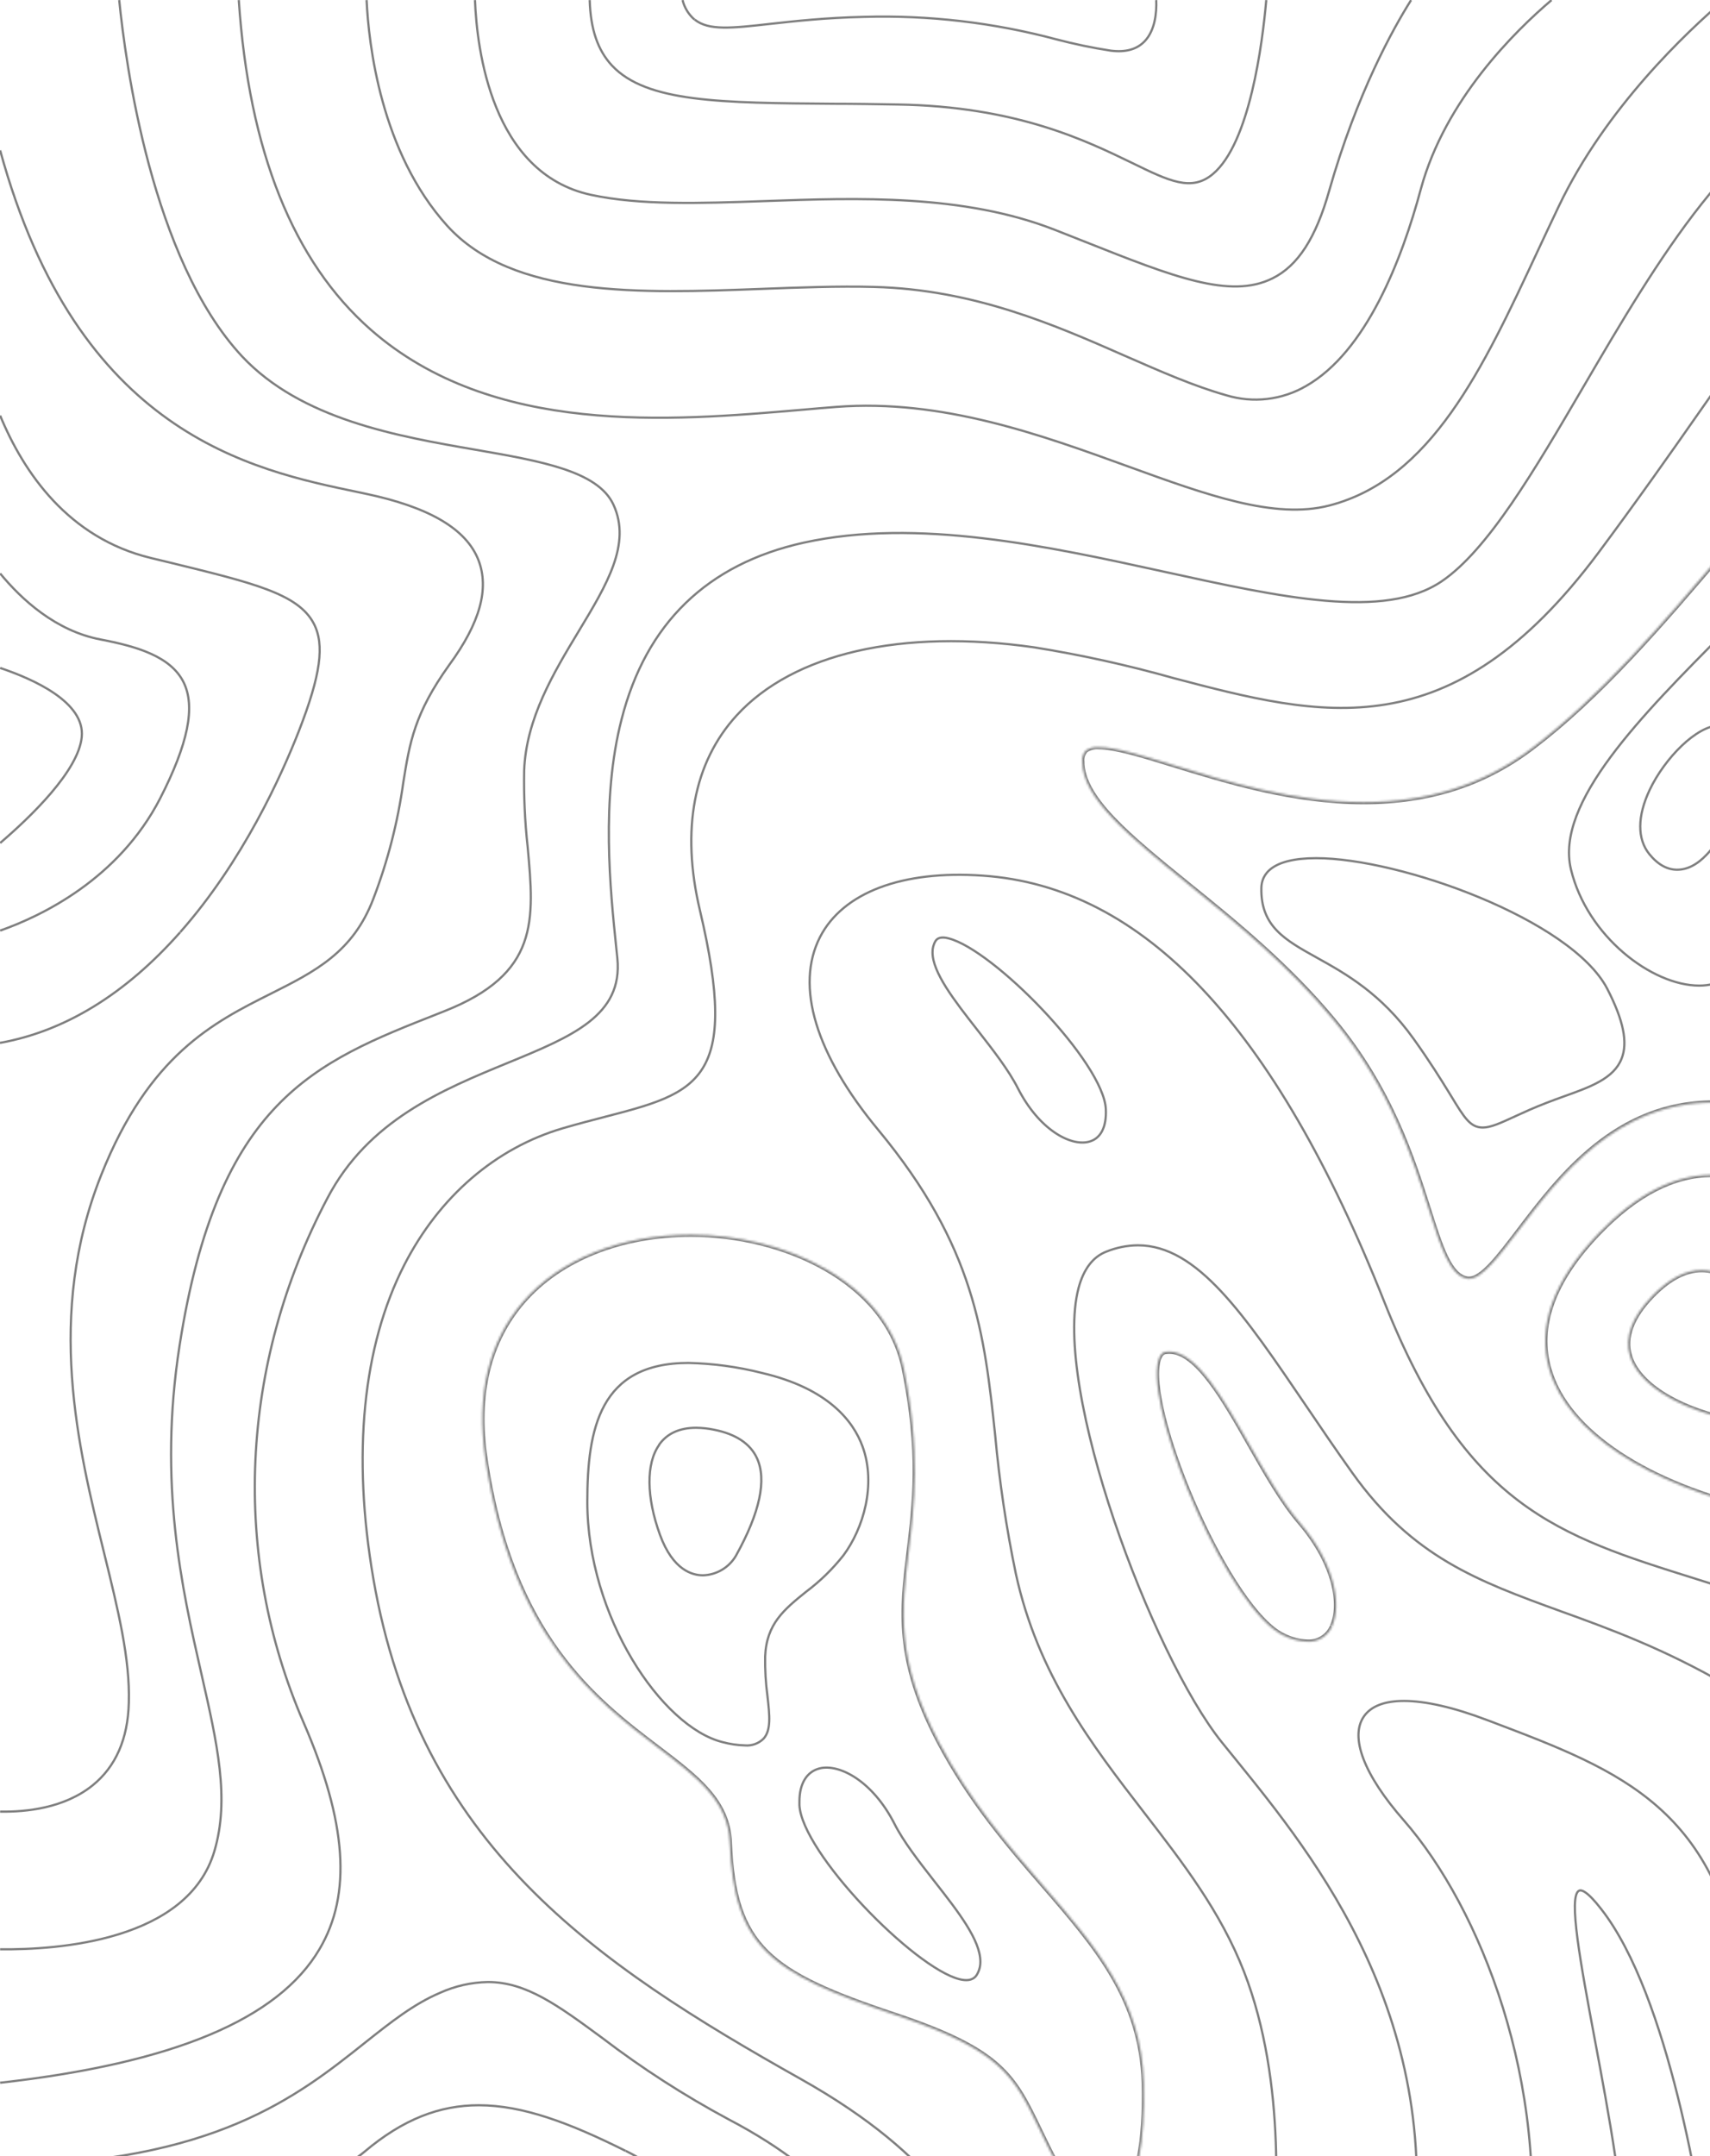<svg width="768" height="968" viewBox="0 0 768 968" fill="none" xmlns="http://www.w3.org/2000/svg">
<g opacity="0.5">
<path d="M295.967 648.843L296.058 648.714V648.598C299.611 643.606 305.158 641.037 312.639 641.036C315.348 641.063 318.047 641.354 320.699 641.906L320.699 641.906L320.703 641.907C330.53 643.859 336.964 648.195 339.957 654.652C342.18 659.482 342.538 665.569 340.97 672.909C339.403 680.247 335.916 688.802 330.496 698.533C328.973 701.126 326.816 703.289 324.226 704.819C321.636 706.348 318.7 707.192 315.694 707.274C313.355 707.273 310.002 706.713 306.508 704.182C303.009 701.647 299.329 697.103 296.399 689.061C293.331 680.608 291.763 672.616 291.697 665.699C291.631 658.777 293.069 652.97 295.967 648.843Z" stroke="black"/>
<mask id="path-2-inside-1" fill="white">
<path d="M861.675 660.214C855.903 669.81 843.549 681.259 817.31 681.259C808.432 681.155 799.593 680.067 790.954 678.015C739.635 666.426 704.078 642.878 695.919 615.111C690.077 595.526 697.634 574.759 718.379 553.343C734.976 536.192 751.897 527.5 768.725 527.523C800.018 527.523 831.704 557.075 862.857 615.343C866.37 622.338 868.108 630.09 867.918 637.915C867.728 645.74 865.616 653.398 861.768 660.214"/>
</mask>
<path d="M817.31 681.259L817.298 682.259H817.31V681.259ZM790.954 678.015L791.186 677.042L791.175 677.039L790.954 678.015ZM695.919 615.111L696.878 614.829L696.877 614.825L695.919 615.111ZM718.379 553.343L719.098 554.039L719.098 554.039L718.379 553.343ZM768.725 527.523L768.724 528.523H768.725V527.523ZM862.857 615.343L863.751 614.894L863.745 614.883L863.739 614.871L862.857 615.343ZM860.818 659.699C855.223 669.001 843.189 680.259 817.31 680.259V682.259C843.908 682.259 856.584 670.618 862.532 660.73L860.818 659.699ZM817.321 680.259C808.517 680.156 799.752 679.077 791.186 677.042L790.723 678.987C799.433 681.057 808.346 682.154 817.298 682.259L817.321 680.259ZM791.175 677.039C765.601 671.264 744.002 662.519 727.803 651.796C711.596 641.066 700.868 628.408 696.878 614.829L694.959 615.393C699.128 629.58 710.259 642.58 726.699 653.463C743.149 664.353 764.988 673.176 790.734 678.99L791.175 677.039ZM696.877 614.825C691.183 595.733 698.476 575.327 719.098 554.039L717.661 552.647C696.792 574.191 688.972 595.319 694.96 615.397L696.877 614.825ZM719.098 554.039C735.587 536.999 752.264 528.501 768.724 528.523L768.727 526.523C751.529 526.5 734.365 535.385 717.661 552.648L719.098 554.039ZM768.725 528.523C784.036 528.523 799.548 535.749 815.161 550.314C830.777 564.881 846.426 586.731 861.975 615.814L863.739 614.871C848.135 585.686 832.364 563.626 816.526 548.851C800.684 534.074 784.707 526.523 768.725 526.523V528.523ZM861.964 615.792C865.403 622.64 867.104 630.229 866.918 637.89L868.917 637.939C869.111 629.95 867.337 622.036 863.751 614.894L861.964 615.792ZM866.918 637.89C866.732 645.551 864.664 653.049 860.897 659.723L862.639 660.706C866.567 653.747 868.723 645.928 868.917 637.939L866.918 637.89Z" fill="black" mask="url(#path-2-inside-1)"/>
<mask id="path-4-inside-2" fill="white">
<path d="M806.18 629.526C802.703 635.344 796.144 638.403 787.173 638.403C783.143 638.358 779.131 637.861 775.213 636.92C752.195 631.705 735.645 620.927 732.029 608.782C729.526 600.392 732.91 591.307 742.089 581.827C749.483 574.202 756.924 570.238 764.226 570.238C778.133 570.238 792.389 583.774 806.667 610.451C808.153 613.411 808.886 616.692 808.801 620.003C808.716 623.314 807.816 626.553 806.18 629.433"/>
</mask>
<path d="M787.173 638.403L787.162 639.403H787.173V638.403ZM775.213 636.92L775.446 635.947L775.434 635.944L775.213 636.92ZM732.029 608.782L732.988 608.497L732.987 608.496L732.029 608.782ZM742.089 581.827L741.371 581.131L741.371 581.131L742.089 581.827ZM806.667 610.451L807.561 610.002L807.555 609.991L807.549 609.979L806.667 610.451ZM805.322 629.013C802.084 634.432 795.922 637.403 787.173 637.403V639.403C796.366 639.403 803.323 636.256 807.039 630.039L805.322 629.013ZM787.184 637.403C783.229 637.359 779.292 636.871 775.446 635.947L774.979 637.892C778.971 638.851 783.057 639.357 787.162 639.403L787.184 637.403ZM775.434 635.944C764.012 633.357 754.237 629.397 746.891 624.612C739.53 619.816 734.702 614.255 732.988 608.497L731.071 609.068C732.973 615.455 738.227 621.355 745.8 626.288C753.387 631.231 763.396 635.268 774.992 637.895L775.434 635.944ZM732.987 608.496C730.634 600.609 733.741 591.885 742.807 582.523L741.371 581.131C732.079 590.728 728.418 600.176 731.071 609.068L732.987 608.496ZM742.807 582.523C750.105 574.997 757.304 571.238 764.226 571.238V569.238C756.544 569.238 748.861 573.407 741.371 581.131L742.807 582.523ZM764.226 571.238C770.834 571.238 777.641 574.451 784.619 581.066C791.598 587.683 798.672 597.633 805.786 610.923L807.549 609.979C800.384 596.592 793.191 586.436 785.995 579.615C778.799 572.793 771.524 569.238 764.226 569.238V571.238ZM805.773 610.9C807.186 613.713 807.882 616.831 807.802 619.978L809.801 620.029C809.89 616.553 809.121 613.11 807.561 610.002L805.773 610.9ZM807.802 619.978C807.721 623.124 806.865 626.202 805.311 628.94L807.05 629.927C808.767 626.904 809.712 623.504 809.801 620.029L807.802 619.978Z" fill="black" mask="url(#path-4-inside-2)"/>
<path d="M324.482 782.152L324.472 782.15C310.839 778.733 295.659 764.67 283.871 744.929C272.098 725.213 263.773 699.939 263.773 674.257C263.773 657.909 265.169 642.317 271.539 630.818C274.717 625.082 279.132 620.367 285.238 617.082C291.348 613.795 299.178 611.924 309.209 611.923C320.29 612.17 331.308 613.666 342.053 616.381L342.053 616.381L342.063 616.383C372.117 623.371 383.261 638.191 387.347 649.328L387.816 649.156L387.347 649.328C393.692 666.622 387.649 686.399 378.82 698.289C373.959 704.446 368.319 709.945 362.042 714.649L362.035 714.654L362.028 714.66C357.113 718.626 352.656 722.229 349.366 726.661C346.06 731.115 343.94 736.392 343.647 743.7H343.646L343.646 743.711C343.547 749.686 343.897 755.659 344.693 761.581C345.181 765.879 345.609 769.677 345.472 772.905C345.335 776.124 344.639 778.696 342.948 780.599C341.857 781.681 340.545 782.514 339.1 783.04C337.652 783.567 336.105 783.773 334.569 783.643L334.555 783.642L334.541 783.641C331.141 783.547 327.764 783.047 324.482 782.152Z" stroke="black"/>
<path d="M766.53 383.686L766.53 383.686C762.209 388.258 757.742 390.483 753.24 390.483C748.754 390.483 744.549 388.158 740.741 383.46C735.285 376.701 735.278 366.483 740.966 354.508C744.3 347.53 749.555 340.296 755.312 334.812C761.049 329.349 767.188 325.714 772.362 325.66L772.408 325.682H772.526C774.263 325.682 776.604 326.136 778.593 327.998C780.58 329.859 782.288 333.196 782.619 339.116C782.997 346.286 781.392 354.886 778.473 362.98C775.553 371.076 771.336 378.617 766.53 383.686Z" stroke="black"/>
<mask id="path-8-inside-3" fill="white">
<path d="M405.896 614.249C413.615 651.727 410.671 675.738 408.098 696.923C404.946 722.742 402.211 745.039 421.635 782.076C435.543 808.499 452.927 828.64 468.342 846.417C492.124 873.882 512.661 897.593 513.704 935.048C514.446 961.794 510.691 980.8 503.134 988.587C502.21 989.64 501.078 990.491 499.81 991.085C498.541 991.679 497.163 992.005 495.763 992.041C489.273 992.041 481.855 985.088 475.319 972.873C471.981 966.638 469.292 961.076 466.951 956.162C455.199 931.779 449.752 920.562 401.77 904.546C345.212 885.68 329.636 873.929 327.735 827.064C326.993 808.522 313.085 797.999 295.492 784.626C267.677 763.535 229.709 734.632 217.98 654.832C213.761 626.023 219.44 602.335 234.901 584.466C251.498 565.252 278.942 554.335 310.35 554.335C351.679 554.335 397.783 574.94 405.896 614.318"/>
</mask>
<path d="M233.21 583.637L233.303 583.707L233.903 582.907L233.81 582.837L233.21 583.637ZM408.098 696.923L409.091 697.044L409.091 697.043L408.098 696.923ZM421.635 782.076L420.749 782.541L420.75 782.542L421.635 782.076ZM468.342 846.417L469.098 845.762L469.097 845.762L468.342 846.417ZM513.704 935.048L514.703 935.02V935.02L513.704 935.048ZM503.134 988.587L502.416 987.891L502.399 987.909L502.382 987.928L503.134 988.587ZM495.763 992.041V993.041H495.776L495.789 993.04L495.763 992.041ZM475.319 972.873L476.2 972.401L476.2 972.401L475.319 972.873ZM466.951 956.162L467.854 955.732L467.852 955.728L466.951 956.162ZM401.77 904.546L402.087 903.597L402.087 903.597L401.77 904.546ZM327.735 827.064L326.736 827.104L326.736 827.104L327.735 827.064ZM295.492 784.626L296.097 783.83L296.096 783.829L295.492 784.626ZM217.98 654.832L216.991 654.977L216.991 654.978L217.98 654.832ZM234.901 584.466L235.657 585.12L235.658 585.119L234.901 584.466ZM404.917 614.45C412.602 651.768 409.674 675.651 407.105 696.802L409.091 697.043C411.668 675.825 414.627 651.685 406.876 614.047L404.917 614.45ZM407.106 696.801C405.531 709.699 404.042 721.835 405.405 735.393C406.77 748.969 410.987 763.926 420.749 782.541L422.521 781.612C412.859 763.19 408.731 748.479 407.395 735.193C406.058 721.888 407.513 709.966 409.091 697.044L407.106 696.801ZM420.75 782.542C434.718 809.079 452.174 829.298 467.586 847.072L469.097 845.762C453.68 827.982 436.368 807.919 422.52 781.611L420.75 782.542ZM467.586 847.072C491.397 874.571 511.672 898.026 512.704 935.075L514.703 935.02C513.649 897.16 492.85 873.194 469.098 845.762L467.586 847.072ZM512.704 935.075C513.074 948.402 512.321 959.761 510.55 968.733C508.772 977.736 505.993 984.205 502.416 987.891L503.852 989.284C507.831 985.182 510.708 978.255 512.512 969.121C514.321 959.957 515.076 948.44 514.703 935.02L512.704 935.075ZM502.382 987.928C501.549 988.877 500.529 989.644 499.386 990.18L500.234 991.991C501.628 991.338 502.871 990.404 503.886 989.247L502.382 987.928ZM499.386 990.18C498.242 990.715 497 991.009 495.737 991.041L495.789 993.04C497.327 993.001 498.841 992.643 500.234 991.991L499.386 990.18ZM495.763 991.041C492.876 991.041 489.633 989.487 486.242 986.308C482.864 983.141 479.436 978.448 476.2 972.401L474.437 973.345C477.738 979.512 481.287 984.404 484.874 987.767C488.449 991.118 492.159 993.041 495.763 993.041V991.041ZM476.2 972.401C472.874 966.187 470.193 960.642 467.854 955.732L466.048 956.592C468.391 961.51 471.088 967.089 474.437 973.345L476.2 972.401ZM467.852 955.728C461.987 943.561 457.612 934.476 448.611 926.469C439.626 918.476 426.109 911.616 402.087 903.597L401.454 905.495C425.413 913.492 438.61 920.249 447.282 927.964C455.939 935.665 460.162 944.381 466.05 956.596L467.852 955.728ZM402.087 903.597C373.78 894.155 355.973 886.56 344.962 875.596C334.026 864.706 329.681 850.362 328.734 827.023L326.736 827.104C327.69 850.631 332.084 865.595 343.55 877.013C354.943 888.357 373.203 896.071 401.454 905.495L402.087 903.597ZM328.734 827.024C327.97 807.926 313.584 797.122 296.097 783.83L294.887 785.422C312.587 798.876 326.016 809.118 326.736 827.104L328.734 827.024ZM296.096 783.829C282.189 773.284 265.852 760.862 251.512 741.156C237.181 721.462 224.813 694.442 218.969 654.687L216.991 654.978C222.876 695.023 235.356 722.354 249.895 742.333C264.426 762.301 280.98 774.877 294.888 785.423L296.096 783.829ZM218.97 654.687C214.782 626.092 220.431 602.719 235.657 585.12L234.145 583.811C218.45 601.951 212.741 625.954 216.991 654.977L218.97 654.687ZM235.658 585.119C252.019 566.177 279.156 555.335 310.35 555.335V553.335C278.728 553.335 250.976 564.326 234.144 583.812L235.658 585.119ZM310.35 555.335C330.863 555.335 352.547 560.451 370.085 570.429C387.618 580.404 400.934 595.189 404.917 614.52L406.876 614.116C402.745 594.069 388.953 578.862 371.074 568.69C353.199 558.521 331.166 553.335 310.35 553.335V555.335Z" fill="black" mask="url(#path-8-inside-3)"/>
<path d="M570.588 1017.89C573.37 995.311 578.145 935.235 558.72 885.264C548.266 858.402 531.531 836.708 513.798 813.739C490.364 783.376 466.118 751.971 456.221 706.474C451.949 685.954 448.853 665.208 446.949 644.335C442.104 598.977 437.932 559.807 394.447 507.31C366.307 473.378 357.036 442.738 368.278 420.742C378.546 400.74 405.156 390.612 441.339 393.138C513.543 398.052 572.558 460.677 621.745 584.56C658.253 676.482 699.466 689.392 761.842 708.93C780.038 714.632 800.644 721.075 823.175 730.346C895.194 759.921 897.349 819.834 899.157 872.702C899.783 890.248 900.363 906.843 903.399 921.537C912.207 964.299 934.761 1000.83 946.698 1017.91" stroke="black"/>
<path d="M846.562 891.614C841.532 842.617 836.363 791.951 775.887 756.791C747.747 740.427 722.876 731.295 700.925 723.392C663.838 709.88 634.446 699.195 607.442 661.392C599.978 650.939 593.094 640.788 586.441 630.96C558.765 590.214 537.765 559.11 511.062 559.11C506.188 559.153 501.366 560.12 496.853 561.961C490.872 564.279 486.7 569.772 484.429 578.185C472.375 623.358 517.529 743.301 548.682 782.147C550.629 784.58 552.692 787.107 554.825 789.726C590.73 834.018 650.255 907.421 633.426 1017.93M883.927 1017.93C867.6 990.145 856.478 959.616 851.105 927.84C849.065 915.904 847.813 903.573 846.585 891.637" stroke="black"/>
<path d="M686.226 1018C696.216 935.465 664.901 856.662 630.456 817.26C612.561 796.864 606.118 779.898 612.561 770.627C615.76 765.992 621.926 763.674 630.526 763.674C640.099 763.674 652.894 766.548 667.914 772.273L670.742 773.339C727.903 795.033 772.917 812.161 783.232 894.812C791.09 957.646 809.008 1000.76 817.167 1017.91" stroke="black"/>
<mask id="path-13-inside-4" fill="white">
<path d="M598.287 730.138C597.381 732.282 595.84 734.097 593.872 735.34C591.904 736.583 589.602 737.194 587.277 737.091C583.49 736.951 579.78 735.986 576.405 734.263C552.554 723.046 516.139 638.61 519.848 612.791C520.636 607.39 522.814 607.066 523.533 606.95C524.079 606.877 524.628 606.838 525.179 606.834C537.441 606.834 549.54 628.134 561.246 648.739C568.432 661.347 575.849 674.419 583.823 683.69C599.817 702.371 602.552 720.774 598.287 730.045"/>
</mask>
<path d="M593.872 735.34L593.338 734.495L593.872 735.34ZM587.277 737.091L587.321 736.092L587.314 736.092L587.277 737.091ZM576.405 734.263L576.86 733.373L576.846 733.365L576.831 733.359L576.405 734.263ZM519.848 612.791L518.858 612.646L518.858 612.648L519.848 612.791ZM523.533 606.95L523.4 605.959L523.387 605.961L523.374 605.963L523.533 606.95ZM525.179 606.834V605.834L525.171 605.834L525.179 606.834ZM561.246 648.739L560.377 649.233L560.377 649.234L561.246 648.739ZM583.823 683.69L584.582 683.04L584.581 683.038L583.823 683.69ZM597.366 729.749C596.539 731.705 595.133 733.361 593.338 734.495L594.406 736.186C596.547 734.834 598.222 732.859 599.208 730.527L597.366 729.749ZM593.338 734.495C591.542 735.629 589.443 736.186 587.321 736.092L587.232 738.09C589.762 738.202 592.265 737.538 594.406 736.186L593.338 734.495ZM587.314 736.092C583.673 735.957 580.105 735.029 576.86 733.373L575.951 735.154C579.455 736.943 583.308 737.945 587.24 738.09L587.314 736.092ZM576.831 733.359C571.134 730.679 564.515 723.507 557.812 713.621C551.142 703.784 544.497 691.424 538.703 678.591C532.909 665.76 527.978 652.482 524.729 640.818C521.468 629.108 519.942 619.165 520.837 612.933L518.858 612.648C517.899 619.326 519.534 629.619 522.803 641.354C526.084 653.133 531.052 666.507 536.88 679.414C542.707 692.32 549.406 704.786 556.157 714.743C562.873 724.65 569.751 732.239 575.98 735.168L576.831 733.359ZM520.837 612.935C521.215 610.346 521.904 609.142 522.441 608.578C522.945 608.048 523.401 607.984 523.692 607.937L523.374 605.963C522.947 606.032 521.954 606.188 520.992 607.199C520.063 608.176 519.268 609.835 518.858 612.646L520.837 612.935ZM523.666 607.941C524.17 607.873 524.678 607.838 525.186 607.834L525.171 605.834C524.579 605.838 523.987 605.88 523.4 605.959L523.666 607.941ZM525.179 607.834C527.947 607.834 530.793 609.036 533.735 611.279C536.676 613.522 539.641 616.75 542.626 620.666C548.597 628.502 554.514 638.912 560.377 649.233L562.116 648.245C556.273 637.96 550.287 627.419 544.216 619.453C541.18 615.469 538.09 612.084 534.947 609.689C531.807 607.294 528.542 605.834 525.179 605.834V607.834ZM560.377 649.234C567.547 661.814 575.014 674.983 583.065 684.342L584.581 683.038C576.684 673.856 569.316 660.88 562.115 648.244L560.377 649.234ZM583.063 684.341C590.974 693.581 595.578 702.72 597.685 710.653C599.798 718.608 599.382 725.271 597.378 729.627L599.195 730.463C601.456 725.548 601.805 718.374 599.618 710.14C597.425 701.883 592.665 692.481 584.582 683.04L583.063 684.341Z" fill="black" mask="url(#path-13-inside-4)"/>
<path d="M488.851 512.662L488.85 512.662C484.753 513.648 479.209 512.288 473.472 508.325C467.749 504.371 461.89 497.863 457.193 488.678C452.988 480.384 445.932 471.351 439.141 462.656L438.946 462.406L438.946 462.406C433.737 455.749 428.696 449.303 424.954 443.364C421.202 437.408 418.816 432.049 418.816 427.554H418.816L418.816 427.545C418.785 425.782 419.242 424.045 420.136 422.526C420.595 421.769 421.288 421.268 422.247 421.048C423.223 420.823 424.49 420.887 426.066 421.315L426.066 421.315L426.075 421.318C431.044 422.571 437.883 426.645 445.397 432.445C452.895 438.233 461.013 445.697 468.533 453.668C476.053 461.639 482.966 470.105 488.06 477.894C493.169 485.705 496.396 492.758 496.65 497.922C496.856 502.108 496.229 505.485 494.895 507.963C493.57 510.426 491.536 512.024 488.851 512.662Z" stroke="black"/>
<path d="M368.207 793.946L368.206 793.935C372.617 792.899 378.526 794.298 384.59 798.391C390.662 802.489 396.838 809.257 401.719 818.834C405.76 826.825 412.62 835.618 419.255 844.123C419.438 844.358 419.621 844.593 419.804 844.827L419.804 844.827L419.871 844.913C425.148 851.656 430.255 858.181 434.05 864.251C437.869 870.359 440.304 875.923 440.304 880.722L440.304 880.73C440.335 882.807 439.782 884.851 438.708 886.629L438.706 886.632C438.244 887.409 437.498 888.192 436.29 888.641C435.077 889.092 433.348 889.225 430.89 888.605L430.89 888.605C425.828 887.334 418.865 883.182 411.215 877.267C403.582 871.365 395.319 863.75 387.665 855.618C380.009 847.484 372.973 838.844 367.787 830.895C362.59 822.929 359.304 815.733 359.041 810.459V810.459V810.455V810.452V810.449V810.446V810.442V810.439V810.436V810.433V810.429V810.426V810.423V810.42V810.416V810.413V810.41V810.406V810.403V810.4V810.397V810.393V810.39V810.387V810.384V810.38V810.377V810.374V810.371V810.367V810.364V810.361V810.358V810.354V810.351V810.348V810.345V810.341V810.338V810.335V810.332V810.328V810.325V810.322V810.318V810.315V810.312V810.309V810.305V810.302V810.299V810.296V810.292V810.289V810.286V810.283V810.279V810.276V810.273V810.27V810.266V810.263V810.26V810.257V810.253V810.25V810.247V810.244V810.24V810.237V810.234V810.231V810.227V810.224V810.221V810.218V810.214V810.211V810.208V810.204V810.201V810.198V810.195V810.191V810.188V810.185V810.182V810.178V810.175V810.172V810.169V810.165V810.162V810.159V810.156V810.152V810.149V810.146V810.143V810.139V810.136V810.133V810.13V810.126V810.123V810.12V810.117V810.113V810.11V810.107V810.104V810.1V810.097V810.094V810.091V810.087V810.084V810.081V810.078V810.074V810.071V810.068V810.065V810.061V810.058V810.055V810.052V810.048V810.045V810.042V810.039V810.035V810.032V810.029V810.026V810.022V810.019V810.016V810.013V810.009V810.006V810.003V810V809.996V809.993V809.99V809.987V809.983V809.98V809.977V809.974V809.97V809.967V809.964V809.961V809.957V809.954V809.951V809.948V809.944V809.941V809.938V809.935V809.931V809.928V809.925V809.922V809.918V809.915V809.912V809.909V809.905V809.902V809.899V809.896V809.892V809.889V809.886V809.883V809.879V809.876V809.873V809.87V809.867V809.863V809.86V809.857V809.854V809.85V809.847V809.844V809.841V809.837V809.834V809.831V809.828V809.824V809.821V809.818V809.815V809.811V809.808V809.805V809.802V809.799V809.795V809.792V809.789V809.786V809.782V809.779V809.776V809.773V809.769V809.766V809.763V809.76V809.756V809.753V809.75V809.747V809.744V809.74V809.737V809.734V809.731V809.727V809.724V809.721V809.718V809.714V809.711V809.708V809.705V809.701V809.698V809.695V809.692V809.689V809.685V809.682V809.679V809.676V809.672V809.669V809.666V809.663V809.66V809.656V809.653V809.65V809.647V809.643V809.64V809.637V809.634V809.63V809.627V809.624V809.621V809.618V809.614V809.611V809.608V809.605V809.601V809.598V809.595V809.592V809.589V809.585V809.582V809.579V809.576V809.572V809.569V809.566V809.563V809.56V809.556V809.553V809.55V809.547V809.544V809.54V809.537V809.534V809.531V809.527V809.524V809.521V809.518V809.515V809.511V809.508V809.505V809.502V809.499V809.495V809.492V809.489V809.486V809.482V809.479V809.476V809.473V809.47V809.466V809.463V809.46V809.457V809.454V809.45V809.447V809.444V809.441V809.438V809.434V809.431V809.428V809.425V809.422V809.418V809.415V809.412V809.409V809.405V809.402V809.399V809.396V809.393V809.389V809.386V809.383V809.38V809.377V809.373V809.37V809.367V809.364V809.361V809.357V809.354V809.351V809.348V809.345V809.341V809.338V809.335V809.332V809.329V809.326V809.322V809.319V809.316V809.313V809.31V809.306V809.303V809.3V809.297V809.294V809.29V809.287V809.284V809.281V809.278V809.274V809.271V809.268V809.265V809.262V809.259V809.255V809.252V809.249V809.246V809.243V809.239V809.236V809.233V809.23V809.227V809.223V809.22V809.217V809.214V809.211V809.208V809.204V809.201V809.198V809.195V809.192V809.189V809.185V809.182V809.179V809.176V809.173V809.169V809.166V809.163V809.16V809.157V809.154V809.15V809.147V809.144V809.141V809.138V809.135V809.131V809.128V809.125V809.122V809.119V809.116V809.112V809.109V809.106V809.103V809.1V809.097V809.093V809.09V809.087V809.084V809.081V809.078V809.074V809.071V809.068V809.065V809.062V809.059V809.055V809.052V809.049V809.046V809.043V809.04V809.036V809.033V809.03V809.027V809.024V809.021V809.018V809.014V809.011V809.008V809.005V809.002V808.999V808.995V808.992V808.989V808.986V808.983V808.98V808.977V808.973V808.97V808.967V808.964V808.961V808.958V808.955V808.951V808.948V808.945V808.942V808.939V808.936V808.933V808.929V808.926V808.923V808.92V808.917V808.914V808.911V808.907V808.904V808.901V808.898V808.895V808.892V808.889V808.886V808.882V808.879V808.876V808.873V808.87V808.867V808.864V808.86V808.857V808.854V808.851V808.848V808.845V808.842V808.839V808.835V808.832V808.829V808.826C359.041 800.658 362.445 795.331 368.207 793.946Z" stroke="black"/>
<path d="M1088.95 146.064C1093.95 190.403 1098.71 232.307 1085.66 245.148C1082.2 248.508 1077.57 249.783 1071.47 248.972C1038.79 244.661 1008.89 208.249 979.888 173.043C951.447 138.485 921.939 102.722 889.024 95.955C833.556 84.575 813.019 113.894 763.391 184.747C750.434 203.289 735.762 224.149 717.844 248.23C651.411 337.139 593.787 321.981 526.938 304.412C506.406 298.621 485.556 294.025 464.492 290.645C405.06 282.162 356.337 293.31 330.816 321.239C311.508 342.377 305.805 372.577 314.312 408.549C332.554 485.637 313.408 490.597 271.453 501.49C265.566 503.02 259.493 504.596 252.91 506.52C222.591 515.373 197.325 537.207 181.587 567.893C162.904 604.421 158.083 653.14 167.679 708.766C188.239 828.315 266.91 881.322 359.929 933.587C422.166 968.585 437.14 1002.47 440.71 1017.81M1103.2 0H1096.94C1076.08 32.031 1083.04 92.153 1089.04 146.018" stroke="black"/>
<mask id="path-18-inside-5" fill="white">
<path d="M1142.38 314.358C1142.84 315.493 1144.25 318.993 1138.78 324.37C1134.01 329.006 1119.31 329.609 1108.65 329.609C1097.57 329.609 1084.57 328.936 1069.5 328.172C1051.19 327.221 1030.47 326.155 1009.05 326.155C945.35 326.155 900.382 335.982 867.513 357.097C813.134 392.002 804.465 437.221 798.717 467.12C794.683 488.096 792.412 497.251 781.425 495.837C777.475 495.307 773.495 495.036 769.51 495.026C725.678 495.026 700.459 528.216 682.054 552.436C673.223 564.025 665.597 574.131 659.871 574.131C659.671 574.154 659.469 574.154 659.269 574.131C651.272 573.111 647.262 560.456 641.722 542.98C634.49 520.197 624.592 488.977 599.118 458.174C578.859 433.675 554.915 414.137 533.775 397.101C507.119 375.477 486.049 358.395 486.049 341.893C485.95 340.985 486.05 340.067 486.342 339.203C486.635 338.338 487.112 337.548 487.741 336.886C489.441 335.775 491.466 335.269 493.489 335.449C500.883 335.449 513.029 339.181 527.099 343.538C551.067 350.909 580.876 360.11 612.446 360.11C641.629 360.11 666.223 352.276 687.641 336.191C718.678 312.851 746.795 279.823 773.961 247.908C811.349 203.639 846.999 161.827 879.822 161.827C906.223 161.827 926.181 191.008 947.274 221.88C970.453 255.626 994.236 290.531 1029.4 290.531C1100.14 290.531 1137.44 302.885 1142.14 314.381"/>
</mask>
<path d="M1138.78 324.37L1139.48 325.088L1139.48 325.084L1138.78 324.37ZM1069.5 328.172L1069.45 329.17L1069.45 329.17L1069.5 328.172ZM867.513 357.097L868.053 357.939L868.054 357.938L867.513 357.097ZM798.717 467.12L799.699 467.309V467.309L798.717 467.12ZM781.425 495.837L781.292 496.828L781.297 496.829L781.425 495.837ZM769.51 495.026L769.513 494.026H769.51V495.026ZM682.054 552.436L682.85 553.043L682.85 553.041L682.054 552.436ZM659.871 574.131V573.131H659.814L659.757 573.137L659.871 574.131ZM659.269 574.131L659.142 575.123L659.155 575.124L659.269 574.131ZM641.722 542.98L642.675 542.678L642.675 542.677L641.722 542.98ZM599.118 458.174L598.347 458.811L598.347 458.811L599.118 458.174ZM533.775 397.101L533.145 397.878L533.148 397.88L533.775 397.101ZM486.049 341.893H487.049V341.838L487.043 341.785L486.049 341.893ZM487.741 336.886L487.194 336.049L487.096 336.113L487.016 336.197L487.741 336.886ZM493.489 335.449L493.4 336.445L493.445 336.449H493.489V335.449ZM527.099 343.538L526.804 344.493L526.805 344.494L527.099 343.538ZM687.641 336.191L688.241 336.991L688.242 336.99L687.641 336.191ZM773.961 247.908L774.722 248.556L774.725 248.553L773.961 247.908ZM947.274 221.88L946.448 222.444L946.45 222.446L947.274 221.88ZM1141.45 314.736C1141.66 315.251 1142.05 316.2 1141.82 317.614C1141.59 319.038 1140.71 321.074 1138.08 323.657L1139.48 325.084C1142.33 322.29 1143.48 319.887 1143.79 317.933C1144.11 315.969 1143.55 314.601 1143.3 313.98L1141.45 314.736ZM1138.09 323.653C1137.05 324.656 1135.41 325.503 1133.26 326.192C1131.12 326.875 1128.56 327.375 1125.79 327.736C1120.26 328.458 1113.97 328.609 1108.65 328.609V330.609C1113.99 330.609 1120.38 330.458 1126.05 329.719C1128.89 329.35 1131.57 328.83 1133.86 328.097C1136.14 327.369 1138.12 326.403 1139.48 325.088L1138.09 323.653ZM1108.65 328.609C1097.6 328.609 1084.63 327.938 1069.55 327.173L1069.45 329.17C1084.51 329.935 1097.54 330.609 1108.65 330.609V328.609ZM1069.55 327.173C1051.24 326.223 1030.49 325.155 1009.05 325.155V327.155C1030.44 327.155 1051.13 328.22 1069.45 329.17L1069.55 327.173ZM1009.05 325.155C945.268 325.155 900.075 334.991 866.973 356.256L868.054 357.938C900.689 336.974 945.432 327.155 1009.05 327.155V325.155ZM866.973 356.255C812.228 391.396 803.493 436.98 797.735 466.931L799.699 467.309C805.437 437.462 814.041 392.608 868.053 357.939L866.973 356.255ZM797.735 466.931C795.707 477.475 794.154 484.84 791.79 489.416C790.624 491.672 789.306 493.156 787.718 494.017C786.134 494.876 784.16 495.181 781.552 494.845L781.297 496.829C784.183 497.2 786.613 496.891 788.671 495.775C790.725 494.662 792.287 492.811 793.567 490.334C796.094 485.442 797.693 477.741 799.699 467.309L797.735 466.931ZM781.558 494.846C777.565 494.31 773.542 494.036 769.513 494.026L769.508 496.026C773.449 496.036 777.385 496.304 781.292 496.828L781.558 494.846ZM769.51 494.026C725.116 494.026 699.616 527.673 681.258 551.831L682.85 553.041C701.302 528.759 726.24 496.026 769.51 496.026V494.026ZM681.259 551.83C676.831 557.641 672.752 563.016 669.069 566.945C667.228 568.908 665.52 570.474 663.948 571.544C662.366 572.62 661.016 573.131 659.871 573.131V575.131C661.59 575.131 663.339 574.377 665.074 573.197C666.818 572.01 668.642 570.325 670.528 568.313C674.297 564.292 678.446 558.821 682.85 553.043L681.259 551.83ZM659.757 573.137C659.633 573.151 659.507 573.151 659.383 573.137L659.155 575.124C659.431 575.156 659.709 575.156 659.985 575.124L659.757 573.137ZM659.395 573.139C655.944 572.698 653.149 569.726 650.471 564.285C647.818 558.892 645.454 551.444 642.675 542.678L640.769 543.282C643.53 551.992 645.941 559.609 648.677 565.168C651.388 570.678 654.597 574.543 659.142 575.122L659.395 573.139ZM642.675 542.677C635.441 519.886 625.497 488.501 599.889 457.536L598.347 458.811C623.688 489.452 633.539 520.507 640.769 543.283L642.675 542.677ZM599.889 457.537C579.557 432.95 555.538 413.354 534.403 396.323L533.148 397.88C554.292 414.919 578.161 434.4 598.347 458.811L599.889 457.537ZM534.405 396.325C521.059 385.498 509.185 375.866 500.64 366.887C492.066 357.878 487.049 349.73 487.049 341.893H485.049C485.049 350.558 490.566 359.202 499.191 368.265C507.845 377.359 519.834 387.08 533.145 397.878L534.405 396.325ZM487.043 341.785C486.96 341.022 487.044 340.25 487.29 339.523L485.395 338.883C485.056 339.885 484.94 340.949 485.054 342.001L487.043 341.785ZM487.29 339.523C487.535 338.796 487.937 338.131 488.465 337.575L487.016 336.197C486.287 336.964 485.734 337.88 485.395 338.883L487.29 339.523ZM488.288 337.723C489.8 336.735 491.601 336.285 493.4 336.445L493.578 334.453C491.331 334.253 489.082 334.815 487.194 336.049L488.288 337.723ZM493.489 336.449C497.051 336.449 501.832 337.353 507.541 338.828C513.233 340.298 519.763 342.313 526.804 344.493L527.395 342.583C520.366 340.406 513.788 338.376 508.041 336.892C502.311 335.411 497.321 334.449 493.489 334.449V336.449ZM526.805 344.494C550.755 351.859 580.703 361.11 612.446 361.11V359.11C581.048 359.11 551.379 349.958 527.393 342.582L526.805 344.494ZM612.446 361.11C641.826 361.11 666.635 353.217 688.241 336.991L687.04 335.391C665.811 351.335 641.433 359.11 612.446 359.11V361.11ZM688.242 336.99C719.384 313.571 747.574 280.451 774.722 248.556L773.199 247.26C746.015 279.196 717.971 312.131 687.039 335.392L688.242 336.99ZM774.725 248.553C793.431 226.405 811.645 204.941 829.274 189.009C846.936 173.046 863.81 162.827 879.822 162.827V160.827C863.011 160.827 845.649 171.514 827.933 187.525C810.184 203.566 791.88 225.142 773.197 247.263L774.725 248.553ZM879.822 162.827C892.626 162.827 903.972 169.898 914.824 180.976C925.676 192.055 935.887 206.987 946.448 222.444L948.1 221.316C937.567 205.9 927.253 190.806 916.253 179.577C905.252 168.347 893.419 160.827 879.822 160.827V162.827ZM946.45 222.446C958.024 239.297 969.821 256.549 983.143 269.576C996.478 282.615 1011.45 291.531 1029.4 291.531V289.531C1012.18 289.531 997.683 280.996 984.542 268.146C971.387 255.283 959.703 238.209 948.098 221.314L946.45 222.446ZM1029.4 291.531C1064.72 291.531 1091.65 294.616 1110.3 299.117C1119.63 301.369 1126.86 303.966 1132.02 306.689C1137.23 309.433 1140.18 312.22 1141.22 314.76L1143.07 314.002C1141.76 310.794 1138.28 307.726 1132.96 304.92C1127.6 302.093 1120.2 299.447 1110.77 297.173C1091.91 292.623 1064.82 289.531 1029.4 289.531V291.531Z" fill="black" mask="url(#path-18-inside-5)"/>
<path d="M820.355 233.836L820.355 233.836C838.124 209.845 856.167 197.835 873.938 197.835H873.985C891.771 197.835 909.14 209.859 925.33 233.841L925.331 233.842C935.977 249.526 942.858 261.453 946.452 270.801C950.047 280.15 950.324 286.837 947.891 292.106C945.986 296.23 942.388 299.483 936.678 301.999C930.959 304.518 923.153 306.284 912.893 307.441C890.469 309.937 865.335 315.807 841.907 333.497C818.478 351.189 796.807 380.665 781.23 430.281C779.986 434.24 777.766 437.289 774.727 439.351C771.686 441.417 767.79 442.516 763.164 442.516C752.565 442.516 739.968 437.007 729.096 427.69C718.233 418.38 709.15 405.314 705.539 390.286C701.957 375.379 709.794 358.152 723.392 339.803C736.885 321.597 755.934 302.433 774.706 283.546L775.061 283.189C792.623 265.537 809.226 248.844 820.355 233.836Z" stroke="black"/>
<path d="M566.499 398.712L566.499 398.71C566.544 395.697 567.631 392.381 571.184 389.798C574.765 387.196 580.906 385.296 591.149 385.296C609.974 385.296 638.596 392.179 664.567 402.971C677.546 408.365 689.844 414.727 699.909 421.679C709.982 428.636 717.777 436.156 721.809 443.85C729.173 458.114 731.158 468.062 728.301 475.282L728.3 475.283C726.561 479.716 723.137 482.875 718.588 485.476C714.03 488.084 708.397 490.103 702.289 492.286L702.289 492.286C697.301 494.072 692.143 496 686.842 498.325L686.837 498.327L681.297 500.83L681.294 500.832C677.463 502.596 674.521 503.948 672.074 504.862C669.629 505.774 667.717 506.232 665.949 506.232C663.163 506.232 661.122 505.179 659.011 502.877C656.867 500.541 654.694 496.966 651.658 491.964L651.656 491.96C651.372 491.5 651.08 491.027 650.779 490.539C647.155 484.661 642.274 476.745 634.902 466.437L634.495 466.728L634.902 466.437C620.327 446.063 604.333 437.156 591.527 430.024L591.519 430.019L591.393 429.949L591.392 429.949L591.372 429.938L591.129 430.375L591.372 429.938C584.242 425.978 577.953 422.48 573.47 417.807C569.018 413.166 566.34 407.351 566.499 398.712Z" stroke="black"/>
<path d="M729.879 1017.91C730.158 989.726 722.485 948.795 716.18 915.257C710.015 882.275 704.173 851.148 709.226 848.853C710.177 848.413 712.75 848.853 719.194 857.197C749.582 896.135 764.092 988.915 768.01 1017.91" stroke="black"/>
<path d="M1051.16 107.848C1062.75 173.765 1051.65 185.794 1046.39 187.903C1039.09 190.846 1027.85 182.132 1015.77 164.007C994.908 132.88 925.694 39.057 850.662 39.057C843.167 39.047 835.702 40.013 828.456 41.931C780.938 54.424 743.874 117.722 711.191 173.579C689.101 211.312 668.24 246.936 647.471 261.005C621.765 278.388 575.846 268.305 522.649 256.647C470.75 245.29 411.944 232.38 360.972 243.645C317.627 253.24 290.113 279.941 279.149 323.004C269.877 359.022 274.049 399.351 276.831 426.051L277.271 430.269C279.798 455.927 257.012 465.29 228.154 477.157C198.693 489.256 165.314 502.977 147.026 537.998C107.621 612.653 103.819 698.455 136.363 773.411C155.764 818.144 158.059 850.43 143.526 875.044C124.982 906.612 77.881 926.313 0.068 935.097M1041.36 0.05C1040.32 13.956 1040.39 45.617 1051.23 107.848" stroke="black"/>
<path d="M0.067 972.321C96.03 971.185 133.604 941.263 164.016 917.043C175.698 907.772 185.805 899.752 197.672 894.7C204.418 891.654 211.713 890.014 219.113 889.879C236.336 889.879 250.522 900.309 270.433 914.957C288.374 928.649 307.38 940.887 327.269 951.554C377.406 977.814 389.691 1004.49 392.589 1017.91" stroke="black"/>
<path d="M280.911 965.665C255.738 953.08 234.714 945.199 215.012 945.199C197.534 945.199 181.077 951.411 163.715 966.059C147.675 979.525 116.105 986.246 85.601 992.736C55.096 999.226 26.354 1005.34 12.261 1017.95M320.594 1017.91C320.594 1005.34 315.379 982.863 281.004 965.665" stroke="black"/>
<path d="M774.262 0.05C758.036 13.956 721.25 48.236 700.111 92.551C696.842 99.365 693.62 106.295 690.491 112.97C665.99 165.49 642.834 215.113 597.031 226.957C572.461 233.308 541.957 222.229 506.631 209.412C467.412 195.181 422.954 179.049 375.621 182.688C370.498 183.082 365.167 183.546 359.627 184.032C301.215 189.039 221.199 195.899 166.588 148.084C131.703 117.536 111.769 67.751 107.249 0.05" stroke="black"/>
<path d="M342.174 129.704C359.025 129.055 376.456 128.406 392.52 128.824C437.441 129.983 473.648 145.859 505.45 159.858C521.351 166.811 536.348 173.417 550.859 177.496C556.769 179.277 562.982 179.827 569.113 179.114C575.245 178.4 581.165 176.438 586.509 173.347C613.652 157.911 629.599 116.632 638.176 84.717C649.093 44.713 680.455 13.956 696.82 0.05M164.642 0.05C165.569 19.704 170.947 68.261 200.825 101.335C230.263 133.784 287.146 131.767 342.22 129.704" stroke="black"/>
<path d="M265.288 87.452C287.401 92.25 314.637 91.299 343.496 90.28C385.219 88.796 432.644 87.127 473.625 103.143L487.834 108.752C526.799 124.211 552.528 134.433 571.489 124.976C582.893 119.367 591.006 106.828 596.987 85.575C609.48 41.769 625.776 12.658 633.749 0.05M213.32 0.05C214.177 21.976 220.76 77.764 265.311 87.452" stroke="black"/>
<path d="M374.487 46.59C383.596 46.59 393.03 46.752 403.113 46.915C456.426 47.772 487.765 63.139 508.441 73.151C525.061 81.263 535.097 86.177 544.67 78.181C561.36 64.275 567.015 19.218 568.708 0.05M264.848 0.05C265.219 13.122 268.464 22.601 274.884 29.462C290.345 45.964 323.816 46.219 374.556 46.59" stroke="black"/>
<path d="M311.997 8.788C318.301 13.84 328.663 12.658 345.792 10.735C356.895 9.506 370.687 7.953 387.932 7.582C417.129 6.73 446.293 10.134 474.508 17.688C482.513 19.788 490.621 21.474 498.8 22.741C505.545 23.621 510.761 22.161 514.261 18.337C518.688 13.516 519.522 5.983 519.291 0.05M306.549 0.05C307.394 3.443 309.263 6.495 311.904 8.788" stroke="black"/>
<path d="M0.068 875.183C25.867 875.461 84.418 871.521 96.309 831.03C103.24 807.528 97.561 782.682 90.398 751.254C81.752 713.289 70.974 666.03 80.64 604.17C97.816 494.03 141.463 476.879 196.699 455.139L199.435 454.049C242.178 437.223 239.999 413.327 236.985 380.252C235.733 368.886 235.207 357.452 235.409 346.019C236.244 322.564 248.807 301.797 259.887 283.44C272.612 262.372 283.622 244.178 275.51 226.586C268.509 211.474 243.012 207.047 213.458 201.902C178.55 195.876 135.274 188.343 108.687 159.974C68.076 116.354 56.325 27.979 53.543 0.05" stroke="black"/>
<path d="M0.067 67.519C34.837 194.739 112.65 210.964 161.049 221L163.761 221.579C192.666 227.605 209.401 237.409 214.895 251.501C219.809 264.272 215.637 279.592 201.752 298.551C186.106 320.384 183.997 333.387 181.122 351.373C178.639 369.21 174.128 386.707 167.678 403.522C158.522 427.603 141.416 436.202 121.621 446.145C96.007 458.985 66.963 473.564 45.499 527.428C20.396 590.425 35.022 649.666 46.751 697.249C53.032 722.745 58.456 744.833 57.854 764.464C57.46 780.688 51.966 793.204 41.628 801.548C28.88 811.839 11.657 813.577 0.067 813.368" stroke="black"/>
<path d="M80.966 418.491C109.106 386.668 126.421 348.17 134.279 328.099C144.037 302.998 145.868 289.508 140.931 279.982C133.954 266.586 113.649 261.719 76.701 252.679L67.777 250.524C30.69 241.577 10.686 212.258 0.07 186.601M0 468.23C29.183 462.992 56.349 446.327 80.896 418.584" stroke="black"/>
<path d="M0.067 257.479C9.687 269.161 25.032 283.299 45.221 287.123C61.169 290.183 76.722 294.61 82.494 306.407C87.848 317.37 84.487 333.895 71.924 358.464C53.195 394.829 18.449 411.354 0.067 417.821" stroke="black"/>
<path d="M0.067 299.896C15.018 304.902 38.244 315.262 36.714 330.884C35.254 346.042 13.975 366.577 0.067 378.49" stroke="black"/>
</g>
</svg>
